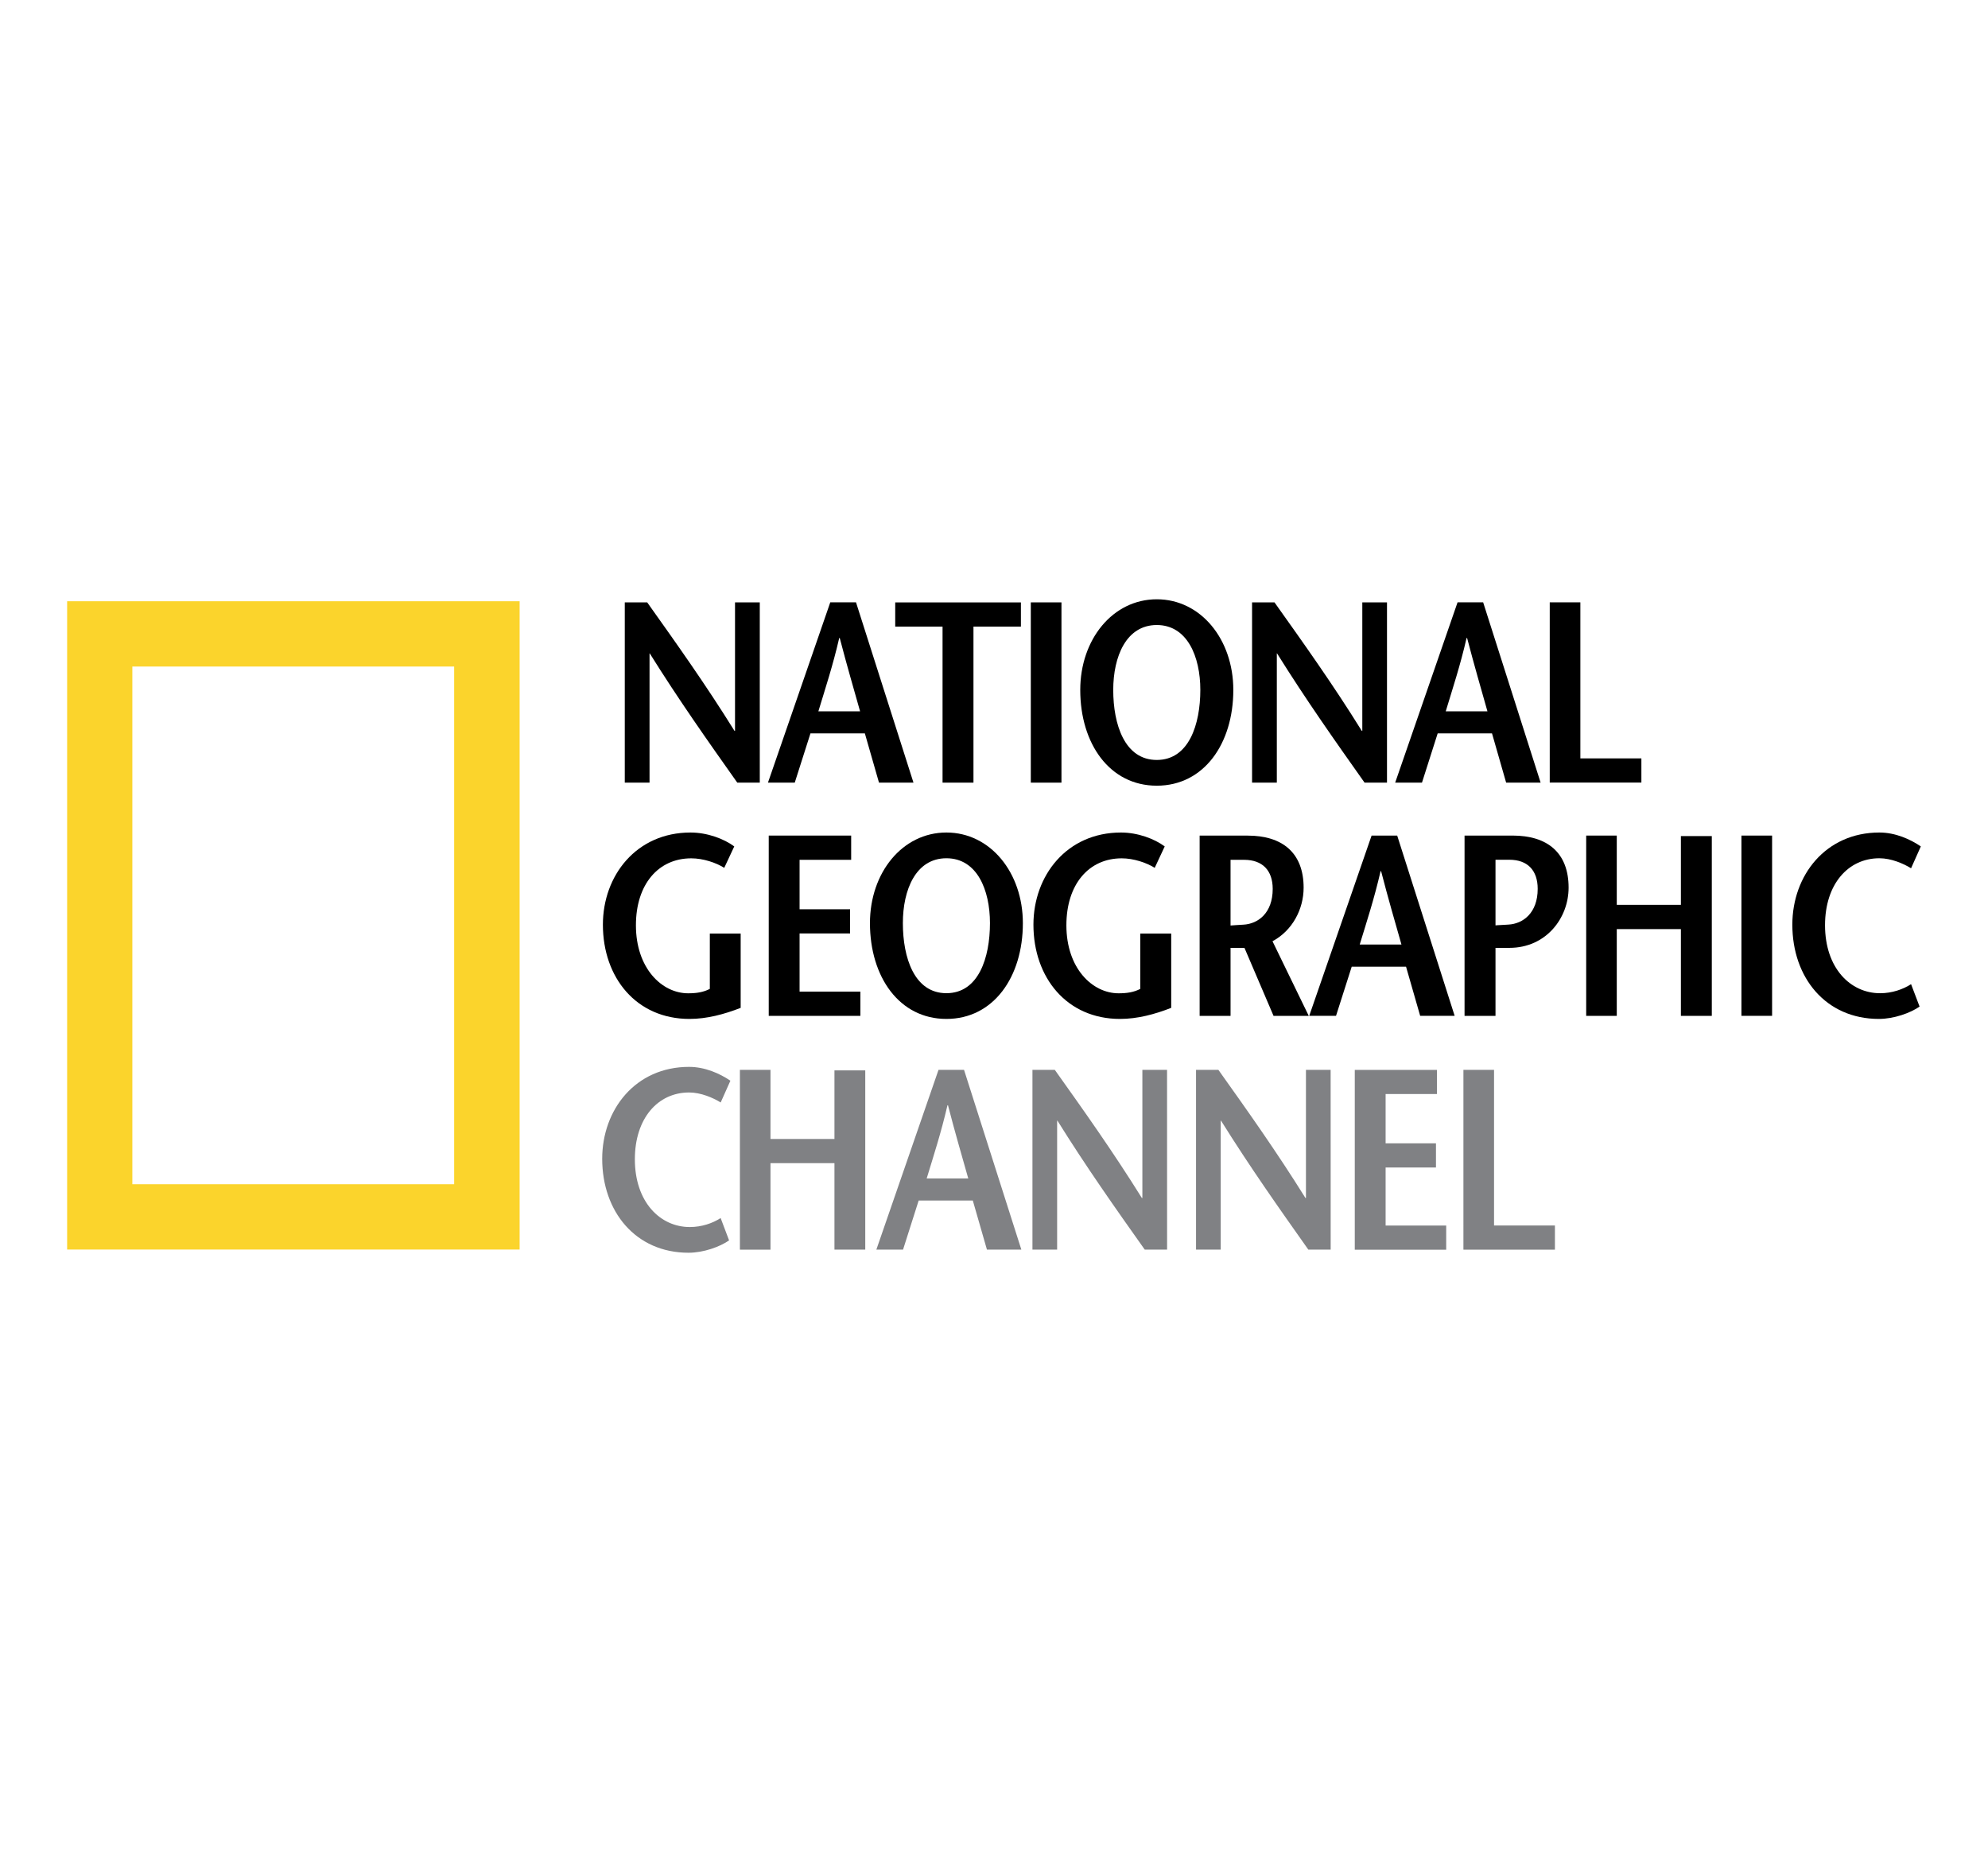 <?xml version="1.0" encoding="utf-8"?>
<!-- Generator: Adobe Illustrator 25.0.0, SVG Export Plug-In . SVG Version: 6.00 Build 0)  -->
<svg version="1.1" id="Layer_1" xmlns="http://www.w3.org/2000/svg" xmlns:xlink="http://www.w3.org/1999/xlink" x="0px" y="0px"
	 viewBox="0 0 546.02 508.68" style="enable-background:new 0 0 546.02 508.68;" xml:space="preserve">
<style type="text/css">
	.st0{fill:#FFFFFF;}
	.st1{fill:#106F77;}
	.st2{fill:#005773;}
	.st3{fill:none;stroke:#000000;stroke-width:0.227;}
	.st4{fill:#C69A47;}
	.st5{fill:#DCDDDE;}
	.st6{fill-rule:evenodd;clip-rule:evenodd;fill:#153455;}
	.st7{fill-rule:evenodd;clip-rule:evenodd;fill:#10558E;}
	.st8{fill-rule:evenodd;clip-rule:evenodd;fill:#0187C5;}
	.st9{fill-rule:evenodd;clip-rule:evenodd;fill:#54ADD9;}
	.st10{fill-rule:evenodd;clip-rule:evenodd;fill:#90C9E7;}
	.st11{fill-rule:evenodd;clip-rule:evenodd;fill:#C2E2F3;}
	.st12{fill:#153455;}
	.st13{fill:#3E3B3D;}
	.st14{fill:#52AA35;}
	.st15{fill:#191C35;}
	.st16{fill:#F1851A;}
	.st17{fill:#326DB3;}
	.st18{fill:#0E70A0;}
	.st19{fill:#BF9F5E;}
	.st20{fill:#C9AA71;}
	.st21{fill:#CAB36A;}
	.st22{clip-path:url(#SVGID_2_);fill:#DBC47B;}
	.st23{fill:#DABC7E;}
	.st24{fill:#D3B86F;}
	.st25{fill:#CAAB62;}
	.st26{fill:#EDCC87;}
	.st27{fill:#DDC37A;}
	.st28{clip-path:url(#SVGID_4_);fill:#C9AA63;}
	.st29{clip-path:url(#SVGID_6_);fill:#C9AA72;}
	.st30{clip-path:url(#SVGID_8_);fill:#C9AA72;}
	.st31{clip-path:url(#SVGID_10_);fill:#DEC07F;}
	.st32{clip-path:url(#SVGID_12_);fill:#D8BF76;}
	.st33{clip-path:url(#SVGID_14_);fill:#9B8047;}
	.st34{clip-path:url(#SVGID_16_);fill:#94763B;}
	.st35{clip-path:url(#SVGID_18_);fill:#93783E;}
	.st36{clip-path:url(#SVGID_20_);fill:#B29252;}
	.st37{clip-path:url(#SVGID_22_);fill:#B59961;}
	.st38{clip-path:url(#SVGID_24_);fill:#DABC7E;}
	.st39{clip-path:url(#SVGID_26_);fill:#B29252;}
	.st40{fill:#93783E;}
	.st41{fill:#A88143;}
	.st42{fill:#796937;}
	.st43{fill:#BC9B5B;}
	.st44{clip-path:url(#SVGID_28_);fill:#BC9B5B;}
	.st45{clip-path:url(#SVGID_30_);fill:#9B8047;}
	.st46{fill:#CBAD65;}
	.st47{clip-path:url(#SVGID_32_);fill:#CAAB62;}
	.st48{clip-path:url(#SVGID_34_);fill:#DABC7E;}
	.st49{clip-path:url(#SVGID_36_);fill:#DABC7E;}
	.st50{clip-path:url(#SVGID_38_);fill:#DABC7E;}
	.st51{clip-path:url(#SVGID_40_);fill:#BD9D67;}
	.st52{clip-path:url(#SVGID_42_);fill:#867135;}
	.st53{clip-path:url(#SVGID_44_);fill:#DABC7E;}
	.st54{clip-path:url(#SVGID_46_);fill:#9B8047;}
	.st55{clip-path:url(#SVGID_48_);fill:#B29252;}
	.st56{clip-path:url(#SVGID_50_);fill:#B29252;}
	.st57{clip-path:url(#SVGID_52_);fill:#867135;}
	.st58{clip-path:url(#SVGID_54_);fill:#CAAB62;}
	.st59{clip-path:url(#SVGID_56_);fill:#BD9D67;}
	.st60{clip-path:url(#SVGID_58_);fill:#D3B86F;}
	.st61{clip-path:url(#SVGID_60_);fill:#B29252;}
	.st62{clip-path:url(#SVGID_62_);fill:#C09650;}
	.st63{fill:#C9AA72;}
	.st64{fill:#867135;}
	.st65{fill:#8D6C54;}
	.st66{fill:#7D6233;}
	.st67{fill:#4F3E29;}
	.st68{fill:#3E301E;}
	.st69{fill:#735832;}
	.st70{fill-rule:evenodd;clip-rule:evenodd;fill:#1D7890;}
	.st71{fill:#1D7890;}
	.st72{fill-rule:evenodd;clip-rule:evenodd;fill:url(#SVGID_63_);}
	.st73{fill-rule:evenodd;clip-rule:evenodd;fill:url(#SVGID_64_);}
	.st74{fill-rule:evenodd;clip-rule:evenodd;fill:url(#SVGID_65_);}
	.st75{fill:url(#SVGID_66_);}
	.st76{display:none;fill:none;}
	.st77{fill:url(#SVGID_67_);}
	.st78{fill:url(#SVGID_68_);}
	.st79{display:none;fill:url(#SVGID_69_);}
	.st80{fill:url(#SVGID_70_);}
	.st81{fill:url(#SVGID_71_);}
	.st82{fill:none;}
	.st83{fill:url(#SVGID_72_);}
	.st84{fill:url(#SVGID_73_);}
	.st85{fill:url(#SVGID_74_);}
	.st86{fill:url(#SVGID_75_);}
	.st87{fill:url(#SVGID_76_);}
	.st88{fill:url(#SVGID_77_);}
	.st89{fill:url(#SVGID_78_);}
	.st90{fill:url(#SVGID_79_);}
	.st91{fill:#047180;}
	.st92{fill:url(#SVGID_80_);}
	.st93{fill:#0E518C;}
	.st94{fill:url(#SVGID_81_);}
	.st95{fill:url(#SVGID_82_);}
	.st96{fill:url(#SVGID_83_);}
	.st97{fill:url(#SVGID_84_);}
	.st98{fill:url(#SVGID_85_);}
	.st99{fill:url(#SVGID_86_);}
	.st100{fill:url(#SVGID_87_);}
	.st101{fill:url(#SVGID_88_);}
	.st102{fill:url(#SVGID_89_);}
	.st103{fill:url(#SVGID_90_);}
	.st104{fill:url(#SVGID_91_);}
	.st105{fill:url(#SVGID_92_);}
	.st106{fill:url(#SVGID_93_);}
	.st107{fill:url(#SVGID_94_);}
	.st108{fill:url(#SVGID_95_);}
	.st109{fill:url(#SVGID_96_);}
	.st110{fill:url(#SVGID_97_);}
	.st111{fill:url(#SVGID_98_);}
	.st112{fill:url(#SVGID_99_);}
	.st113{fill:url(#SVGID_100_);}
	.st114{fill:url(#SVGID_101_);}
	.st115{fill:url(#SVGID_102_);}
	.st116{fill:url(#SVGID_103_);}
	.st117{fill:#31578B;}
	.st118{fill:url(#SVGID_104_);}
	.st119{fill:url(#SVGID_105_);}
	.st120{fill:url(#SVGID_106_);}
	.st121{display:none;fill:url(#SVGID_107_);}
	.st122{fill:url(#SVGID_108_);}
	.st123{fill:url(#SVGID_109_);}
	.st124{fill:url(#SVGID_110_);}
	.st125{fill:url(#SVGID_111_);}
	.st126{fill:url(#SVGID_112_);}
	.st127{fill:url(#SVGID_113_);}
	.st128{fill:url(#SVGID_114_);}
	.st129{fill:url(#SVGID_115_);}
	.st130{fill:url(#SVGID_116_);}
	.st131{fill:url(#SVGID_117_);}
	.st132{fill:#015D84;}
	.st133{fill:url(#SVGID_118_);}
	.st134{fill:url(#SVGID_119_);}
	.st135{fill:url(#SVGID_120_);}
	.st136{fill:url(#SVGID_121_);}
	.st137{fill:url(#SVGID_122_);}
	.st138{fill:url(#SVGID_123_);}
	.st139{fill:url(#SVGID_124_);}
	.st140{fill:#005A85;}
	.st141{fill:url(#SVGID_125_);}
	.st142{fill:url(#SVGID_126_);}
	.st143{fill:url(#SVGID_127_);}
	.st144{fill:url(#SVGID_128_);}
	.st145{fill:url(#SVGID_129_);}
	.st146{fill:url(#SVGID_130_);}
	.st147{fill:url(#SVGID_131_);}
	.st148{fill:url(#SVGID_132_);}
	.st149{fill:url(#SVGID_133_);}
	.st150{fill:url(#SVGID_134_);}
	.st151{fill:url(#SVGID_135_);}
	.st152{fill:url(#SVGID_136_);}
	.st153{fill:url(#SVGID_137_);}
	.st154{fill:url(#SVGID_138_);}
	.st155{fill:url(#SVGID_139_);}
	.st156{fill:url(#SVGID_140_);}
	.st157{fill:url(#SVGID_141_);}
	.st158{fill:url(#SVGID_142_);}
	.st159{fill:url(#SVGID_143_);}
	.st160{fill:url(#SVGID_144_);}
	.st161{fill:url(#SVGID_145_);}
	.st162{fill:url(#SVGID_146_);}
	.st163{fill:url(#SVGID_147_);}
	.st164{fill:url(#SVGID_148_);}
	.st165{fill:url(#SVGID_149_);}
	.st166{fill:url(#SVGID_150_);}
	.st167{fill:url(#SVGID_151_);}
	.st168{fill:url(#SVGID_152_);}
	.st169{fill:url(#SVGID_153_);}
	.st170{fill:url(#SVGID_154_);}
	.st171{fill:url(#SVGID_155_);}
	.st172{fill:url(#SVGID_156_);}
	.st173{fill:url(#SVGID_157_);}
	.st174{fill:url(#SVGID_158_);}
	.st175{fill:url(#SVGID_159_);}
	.st176{fill:url(#SVGID_160_);}
	.st177{fill:url(#SVGID_161_);}
	.st178{fill:url(#SVGID_162_);}
	.st179{fill:url(#SVGID_163_);}
	.st180{fill:url(#SVGID_164_);}
	.st181{fill:url(#SVGID_165_);}
	.st182{fill:url(#SVGID_166_);}
	.st183{fill:url(#SVGID_167_);}
	.st184{fill:url(#SVGID_168_);}
	.st185{fill:url(#SVGID_169_);}
	.st186{fill:url(#SVGID_170_);}
	.st187{fill:url(#SVGID_171_);}
	.st188{fill:url(#SVGID_172_);}
	.st189{fill:url(#SVGID_173_);}
	.st190{fill:url(#SVGID_174_);}
	.st191{fill:url(#SVGID_175_);}
	.st192{fill:url(#SVGID_176_);}
	.st193{fill:url(#SVGID_177_);}
	.st194{fill:url(#SVGID_178_);}
	.st195{fill:url(#SVGID_179_);}
	.st196{fill:url(#SVGID_180_);}
	.st197{fill:url(#SVGID_181_);}
	.st198{fill:url(#SVGID_182_);}
	.st199{fill:url(#SVGID_183_);}
	.st200{fill:url(#SVGID_184_);}
	.st201{fill:url(#SVGID_185_);}
	.st202{fill:url(#SVGID_186_);}
	.st203{fill:url(#SVGID_187_);}
	.st204{fill:url(#SVGID_188_);}
	.st205{fill:url(#SVGID_189_);}
	.st206{fill:url(#SVGID_190_);}
	.st207{fill:url(#SVGID_191_);}
	.st208{fill:url(#SVGID_192_);}
	.st209{fill:url(#SVGID_193_);}
	.st210{fill:url(#SVGID_194_);}
	.st211{fill:url(#SVGID_195_);}
	.st212{fill:url(#SVGID_196_);}
	.st213{fill:url(#SVGID_197_);}
	.st214{fill:url(#SVGID_198_);}
	.st215{fill:url(#SVGID_199_);}
	.st216{fill:#007580;}
	.st217{fill:#98989A;}
	.st218{fill-rule:evenodd;clip-rule:evenodd;fill:#3A3636;}
	.st219{fill-rule:evenodd;clip-rule:evenodd;fill:#E18750;}
	.st220{fill:#111D4E;}
	.st221{fill:#FBD42C;}
	.st222{fill:#808184;}
	.st223{fill-rule:evenodd;clip-rule:evenodd;}
	.st224{clip-path:url(#SVGID_201_);}
	.st225{clip-path:url(#SVGID_203_);}
	.st226{clip-path:url(#SVGID_205_);}
	.st227{clip-path:url(#SVGID_207_);}
	.st228{clip-path:url(#SVGID_209_);}
	.st229{clip-path:url(#SVGID_211_);}
	.st230{clip-path:url(#SVGID_213_);}
	.st231{clip-path:url(#SVGID_215_);}
	.st232{clip-path:url(#SVGID_217_);}
	.st233{clip-path:url(#SVGID_219_);}
	.st234{clip-path:url(#SVGID_221_);}
	.st235{clip-path:url(#SVGID_223_);}
	.st236{clip-path:url(#SVGID_225_);}
	.st237{clip-path:url(#SVGID_227_);}
	.st238{clip-path:url(#SVGID_229_);}
	.st239{clip-path:url(#SVGID_231_);}
	.st240{display:none;}
	.st241{fill-rule:evenodd;clip-rule:evenodd;fill:#C6C6C6;}
	.st242{fill-rule:evenodd;clip-rule:evenodd;fill:url(#SVGID_232_);}
	.st243{fill-rule:evenodd;clip-rule:evenodd;fill:#722582;}
	.st244{fill:#00539F;}
	.st245{fill:#ED1C24;}
	.st246{fill:#009D8E;}
</style>
<g>
	<g>
		<g>
			<g>
				<path class="st221" d="M18.44,343.2V165.14h124.28V343.2H18.44z M124.74,325.26V183.07H36.35v142.19H124.74z"/>
			</g>
		</g>
	</g>
	<g>
		<path d="M208.66,214.96h-6.16c-8.05-11.38-16.05-22.7-24.04-35.5h-0.06v35.5h-6.8v-49.51h6.16c8.05,11.32,16.05,22.56,23.98,35.3
			h0.14v-35.3h6.8v49.51H208.66z"/>
		<path d="M224.77,195.38c1.97-6.51,3.97-12.51,5.73-20.15h0.14c1.99,7.64,3.76,13.66,5.59,20.15H224.77z M228.04,165.44
			l-17.11,49.51h7.36l4.31-13.52h14.94l3.88,13.52h9.47l-15.78-49.51H228.04z"/>
		<path d="M258.88,214.96V172.1h-13v-6.64h34.52v6.64h-13.03v42.86H258.88z"/>
		<path d="M283.12,214.96v-49.51h8.42v49.51H283.12z"/>
		<path d="M317.72,208.73c-8.83,0-11.96-9.76-11.96-19.23c0-9.12,3.53-17.83,11.96-17.83c8.4,0,11.96,8.71,11.96,17.83
			C329.67,198.97,326.55,208.73,317.72,208.73z M317.72,215.8c12.94,0,21.02-11.53,21.02-26.3c0-13.87-8.92-24.9-21.02-24.9
			c-12.1,0-21.02,11.03-21.02,24.9C296.7,204.27,304.77,215.8,317.72,215.8z"/>
		<path d="M380.95,214.96h-6.16c-8.05-11.38-16.05-22.7-24.04-35.5h-0.06v35.5h-6.8v-49.51h6.16c8.05,11.32,16.07,22.56,23.98,35.3
			h0.14v-35.3h6.78L380.95,214.96L380.95,214.96z"/>
		<path d="M397.08,195.38c1.97-6.51,3.97-12.51,5.73-20.15h0.14c1.99,7.64,3.76,13.66,5.59,20.15H397.08z M400.33,165.44
			l-17.13,49.51h7.36l4.31-13.52h14.92l3.88,13.52h9.47l-15.78-49.51H400.33z"/>
		<path d="M425.64,165.44h8.42v42.86h16.76v6.64h-25.17v-49.49H425.64z"/>
		<g>
			<path d="M203.43,256.38v20.44c-4.54,1.77-9.27,3.04-14.07,3.04c-14.57,0-23.77-11.32-23.77-25.89c0-13.5,9.2-25.31,24.06-25.31
				c4.6,0,9.18,1.71,12.02,3.82l-2.75,5.88c-2.26-1.42-5.79-2.61-9.06-2.61c-9.06,0-15.2,7.15-15.2,18.39
				c0,11.75,7.07,18.68,14.36,18.68c2.26,0,4.17-0.29,5.94-1.21v-15.2h8.49V256.38z"/>
			<path d="M233.77,236.16h-14.16v13.58h13.87v6.64h-13.87v15.98h16.7v6.66h-25.17V229.5h22.64v6.66H233.77z"/>
			<path d="M259.94,272.79c-8.83,0-11.96-9.76-11.96-19.25c0-9.12,3.53-17.81,11.96-17.81c8.42,0,11.96,8.71,11.96,17.81
				C271.9,263.03,268.78,272.79,259.94,272.79z M259.94,279.86c12.94,0,21-11.53,21-26.3c0-13.87-8.92-24.9-21-24.9
				c-12.1,0-21,11.03-21,24.9C238.95,268.33,247,279.86,259.94,279.86z"/>
			<path d="M321.68,256.38v20.44c-4.52,1.77-9.27,3.04-14.07,3.04c-14.57,0-23.77-11.32-23.77-25.89c0-13.5,9.18-25.31,24.04-25.31
				c4.6,0,9.18,1.71,12.02,3.82l-2.75,5.88c-2.26-1.42-5.81-2.61-9.06-2.61c-9.06,0-15.2,7.15-15.2,18.39
				c0,11.75,7.07,18.68,14.36,18.68c2.26,0,4.17-0.29,5.94-1.21v-15.2h8.51V256.38z"/>
			<path d="M337.95,236.16h3.76c5.03,0,7.85,2.9,7.85,7.99c0,6.64-4.03,9.61-8.05,9.82c-0.84,0.08-2.84,0.14-3.53,0.23v-18.04
				H337.95z M359.46,279.02l-9.96-20.5c5.44-2.9,8.55-8.77,8.55-14.71c0-9.61-5.88-14.3-15.35-14.3h-13.21v49.51h8.49v-18.68h3.68
				h0.14l7.99,18.68C349.79,279.02,359.46,279.02,359.46,279.02z"/>
			<path d="M373.46,259.42c1.99-6.51,3.97-12.53,5.73-20.15h0.14c1.97,7.62,3.74,13.64,5.59,20.15H373.46z M376.72,229.5
				l-17.13,49.51h7.36l4.31-13.5h14.92l3.88,13.5h9.47l-15.78-49.51C383.75,229.5,376.72,229.5,376.72,229.5z"/>
			<path d="M410.74,279.02h-8.49V229.5h13.23c9.47,0,15.35,4.66,15.35,14.3c0,8.34-6.16,16.54-16.27,16.54h-3.97v-6.16
				c0.43-0.08,2.75-0.14,3.68-0.23c4.03-0.21,8.07-3.18,8.07-9.82c0-5.1-2.81-7.99-7.77-7.99h-3.82v42.88H410.74z"/>
			<path d="M470.16,279.02h-8.49v-23.83h-17.61v23.83h-8.4V229.5h8.4v19.02h17.61v-18.88h8.49V279.02z"/>
			<path d="M478.3,279.02V229.5h8.42v49.51H478.3z"/>
			<path d="M524.89,238.48c-2.05-1.27-5.44-2.75-8.69-2.75c-8.63,0-14.94,7.15-14.94,18.39c0,11.75,6.94,18.68,15.14,18.68
				c3.25,0,6.31-1.07,8.49-2.49l2.34,6.16c-2.55,1.77-7.07,3.39-11.18,3.39c-14.57,0-23.77-11.32-23.77-25.89
				c0-13.5,9.12-25.31,23.91-25.31c4.4,0,8.49,1.85,11.38,3.82L524.89,238.48z"/>
		</g>
	</g>
	<g>
		<path class="st222" d="M197.94,302.81c-2.03-1.27-5.42-2.75-8.67-2.75c-8.61,0-14.9,7.13-14.9,18.35
			c0,11.71,6.92,18.61,15.1,18.61c3.25,0,6.29-1.05,8.46-2.47l2.32,6.14c-2.55,1.77-7.05,3.39-11.14,3.39
			c-14.53,0-23.71-11.3-23.71-25.8c0-13.48,9.1-25.25,23.85-25.25c4.38,0,8.46,1.83,11.36,3.8L197.94,302.81z"/>
		<path class="st222" d="M237.65,343.22h-8.46v-23.75h-17.57v23.77h-8.4v-49.39h8.4v18.98h17.57v-18.84h8.46
			C237.65,293.99,237.65,343.22,237.65,343.22z"/>
		<path class="st222" d="M254.52,323.68c1.97-6.49,3.94-12.49,5.71-20.11h0.14c1.97,7.62,3.74,13.62,5.57,20.11H254.52z
			 M257.77,293.85l-17.07,49.37h7.33l4.29-13.48h14.87l3.88,13.48h9.45l-15.74-49.37H257.77z"/>
		<path class="st222" d="M320.55,343.22h-6.14c-8.05-11.36-16.02-22.64-23.98-35.42h-0.08v35.42h-6.78v-49.37h6.14
			c8.03,11.28,16,22.5,23.91,35.19h0.14v-35.19h6.78L320.55,343.22L320.55,343.22z"/>
		<path class="st222" d="M365.48,343.22h-6.14c-8.03-11.36-16-22.64-23.98-35.42h-0.08v35.42h-6.78v-49.37h6.14
			c8.03,11.28,16,22.5,23.91,35.19h0.14v-35.19h6.78L365.48,343.22L365.48,343.22z"/>
		<path class="st222" d="M394.68,300.49h-14.11v13.54h13.83v6.64h-13.83v15.94h16.64v6.64H372.1v-49.39h22.58L394.68,300.49
			L394.68,300.49z"/>
		<path class="st222" d="M401.95,293.85h8.4v42.75h16.72v6.64h-25.13V293.85z"/>
	</g>
</g>
</svg>
